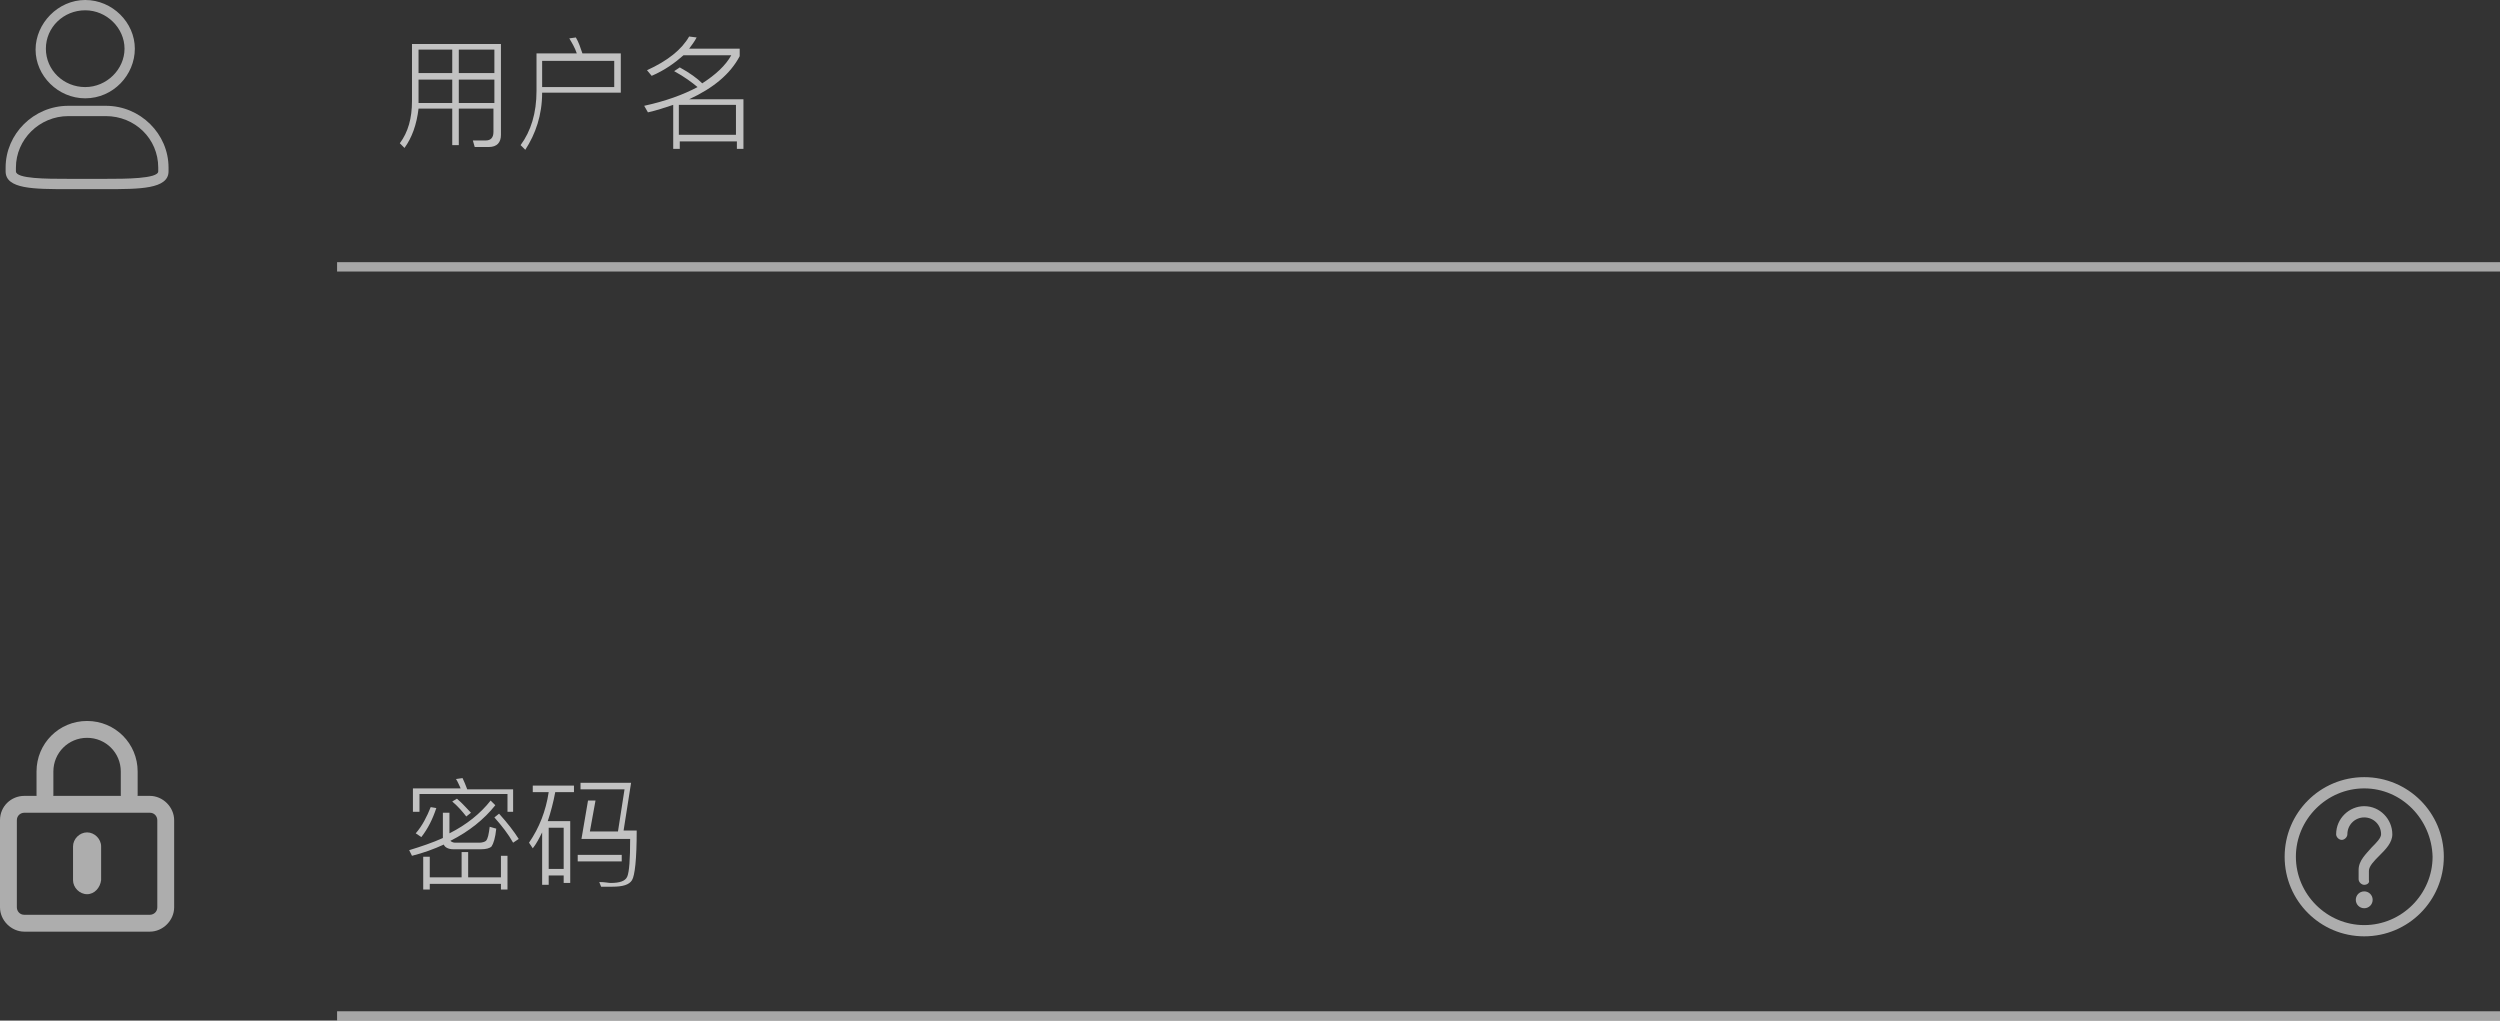 <!-- Generator: Adobe Illustrator 21.0.0, SVG Export Plug-In  -->
<svg version="1.1"
	 xmlns="http://www.w3.org/2000/svg" xmlns:xlink="http://www.w3.org/1999/xlink" xmlns:a="http://ns.adobe.com/AdobeSVGViewerExtensions/3.0/"
	 x="0px" y="0px" width="267px" height="109px" viewBox="0 0 267 109" style="enable-background:new 0 0 267 109;"
	 xml:space="preserve">
<rect x="0" y="0" width="267" height="109" fill="#333333" stroke="none"/>
<style type="text/css">
	.st0{opacity:0.6;fill:#FFFFFF;}
	.st1{opacity:0.57;fill:none;stroke:#FFFFFF;stroke-miterlimit:10;}
	.st2{opacity:0.6;}
	.st3{fill:#FFFFFF;}
	.st4{clip-path:url(#SVGID_2_);fill:#FFFFFF;}
	.st5{opacity:0.7;}
	.st6{clip-path:url(#SVGID_4_);fill:#FFFFFF;}
</style>
<defs>
</defs>
<g>
	<path class="st0" d="M11.3,20.2H7.3c-3.7,0-6.7,0-6.7-1.9v-0.4c0-3.6,3-6.6,6.7-6.6h4c3.7,0,6.7,3,6.7,6.6v0.4
		C18,20.2,14.9,20.2,11.3,20.2 M7.3,12.4c-3.1,0-5.6,2.5-5.6,5.5v0.4c0,0.8,3.3,0.8,5.6,0.8h4c2,0,5.6,0,5.6-0.8v-0.4
		c0-3.1-2.5-5.5-5.6-5.5H7.3 M9.1,10.5c-2.9,0-5.3-2.4-5.3-5.2S6.2,0,9.1,0s5.3,2.4,5.3,5.2S12.1,10.5,9.1,10.5 M4.9,5.2
		c0,2.3,1.9,4.1,4.2,4.1s4.2-1.9,4.2-4.1s-1.9-4.1-4.2-4.1C6.8,1.1,4.9,2.9,4.9,5.2z"/>
	<line class="st1" x1="36" y1="28.5" x2="267" y2="28.5"/>
	<line class="st1" x1="36" y1="108.5" x2="267" y2="108.5"/>
	<g class="st2">
		<path class="st3" d="M251.6,96.1c0-0.5,0.4-0.9,0.9-0.9c0.5,0,0.9,0.4,0.9,0.9v0c0,0.5-0.4,0.9-0.9,0.9
			C252,97,251.6,96.6,251.6,96.1z M252.5,100c-4.7,0-8.5-3.8-8.5-8.5c0-4.7,3.8-8.5,8.5-8.5s8.5,3.8,8.5,8.5
			C261,96.2,257.2,100,252.5,100L252.5,100z M252.5,84.2c-4,0-7.3,3.3-7.3,7.3c0,4,3.3,7.3,7.3,7.3c4,0,7.3-3.3,7.3-7.3
			C259.7,87.5,256.5,84.2,252.5,84.2z M252.5,94.5c-0.3,0-0.6-0.3-0.6-0.6v-1c0-1,0.8-1.7,1.4-2.4c0.5-0.5,1-1,1-1.4
			c0-1-0.8-1.8-1.8-1.8c-1,0-1.8,0.8-1.8,1.8c0,0.3-0.3,0.6-0.6,0.6c-0.3,0-0.6-0.3-0.6-0.6c0-1.7,1.4-3,3-3c1.7,0,3,1.4,3,3
			c0,0.9-0.7,1.6-1.4,2.3c-0.5,0.5-1.1,1.1-1.1,1.6v1C253.1,94.3,252.8,94.5,252.5,94.5z"/>
	</g>
	<g class="st2">
		<g>
			<defs>
				<rect id="SVGID_1_" y="77" width="18.6" height="22.5"/>
			</defs>
			<clipPath id="SVGID_2_">
				<use xlink:href="#SVGID_1_"  style="overflow:visible;"/>
			</clipPath>
			<path class="st4" d="M13.8,85.8c-0.5,0-0.9-0.4-0.9-0.9v-2.5c0-2-1.6-3.6-3.6-3.6c-2,0-3.6,1.6-3.6,3.6v2.5
				c0,0.5-0.4,0.9-0.9,0.9c-0.5,0-0.9-0.4-0.9-0.9v-2.5c0-3,2.4-5.4,5.4-5.4c3,0,5.4,2.4,5.4,5.4v2.5C14.7,85.4,14.3,85.8,13.8,85.8
				L13.8,85.8z M13.8,85.8"/>
			<path class="st4" d="M16,99.5H2.6c-1.4,0-2.6-1.2-2.6-2.6v-9.3C0,86.1,1.2,85,2.6,85H16c1.4,0,2.6,1.2,2.6,2.6v9.3
				C18.6,98.3,17.4,99.5,16,99.5L16,99.5z M2.6,86.8c-0.4,0-0.8,0.3-0.8,0.8v9.3c0,0.4,0.3,0.8,0.8,0.8H16c0.4,0,0.8-0.3,0.8-0.8
				v-9.3c0-0.4-0.3-0.8-0.8-0.8H2.6z M2.6,86.8"/>
		</g>
		<path class="st3" d="M9.3,95.5c-0.8,0-1.5-0.7-1.5-1.5v-3.6c0-0.8,0.7-1.5,1.5-1.5c0.8,0,1.5,0.7,1.5,1.5V94
			C10.7,94.8,10.1,95.5,9.3,95.5L9.3,95.5z M9.3,95.5"/>
	</g>
	<g class="st5">
		<path class="st3" d="M43.2,15.8l-0.5-0.5c0.9-1.2,1.3-2.7,1.3-4.5V4.7h9.5v9.7c0,0.8-0.4,1.3-1.3,1.3h-1.5L50.5,15
			c0.5,0,1,0,1.4,0c0.5,0,0.8-0.3,0.8-0.9v-2.5H49v3.9h-0.7v-3.9h-3.6C44.5,13.3,44,14.7,43.2,15.8z M44.7,10.8c0,0.1,0,0.1,0,0.2
			h3.6V8.5h-3.6V10.8z M44.7,5.3v2.5h3.6V5.3H44.7z M52.8,5.3H49v2.5h3.8V5.3z M52.8,8.5H49V11h3.8V8.5z"/>
		<path class="st3" d="M56.1,16l-0.5-0.5c1.1-1.5,1.7-3.4,1.7-5.8v-4h4.3c-0.2-0.6-0.5-1.1-0.8-1.6L61.5,4c0.3,0.5,0.5,1.1,0.7,1.7
			h4.1v4.2h-8.4C57.9,12.3,57.2,14.3,56.1,16z M57.9,6.5v2.8h7.7V6.5H57.9z"/>
		<path class="st3" d="M72.6,15.9h-0.7v-4.7c-0.9,0.3-1.8,0.6-2.7,0.8l-0.4-0.7c2.3-0.5,4.2-1.2,5.7-2c-0.6-0.5-1.4-1.1-2.5-1.7
			l0.6-0.4c1.1,0.6,1.9,1.2,2.4,1.7c1.4-0.9,2.5-1.9,3.1-3h-5.1c-0.9,0.8-2,1.6-3.4,2.2l-0.5-0.6c2.2-1,3.7-2.2,4.5-3.6l0.8,0.1
			c-0.2,0.4-0.5,0.8-0.8,1.2H79V6c-1,1.9-2.8,3.4-5.4,4.6h5.8v5.3h-0.7v-0.8h-6.1V15.9z M78.6,11.2h-6.1v3.2h6.1V11.2z"/>
	</g>
	<g class="st5">
		<path class="st3" d="M52.9,86c-1.2,1.5-2.8,2.8-4.8,3.8c0.1,0.1,0.3,0.2,0.5,0.2h2.6c0.3,0,0.6-0.1,0.7-0.2
			c0.2-0.2,0.3-0.7,0.4-1.5l0.7,0.2c-0.1,1-0.3,1.6-0.5,1.9c-0.2,0.2-0.6,0.3-1.1,0.3h-3c-0.5,0-0.9-0.2-1-0.5
			c-1.1,0.5-2.2,0.9-3.4,1.2l-0.3-0.6c1.3-0.4,2.5-0.8,3.6-1.3v-2.7H48V89c1.8-0.9,3.3-2.1,4.4-3.5L52.9,86z M54.9,86.7h-0.7v-1.9
			h-9.4v1.9h-0.7v-2.5h5.1c-0.2-0.4-0.3-0.7-0.5-1l0.7-0.1c0.2,0.4,0.3,0.7,0.5,1.2h4.9V86.7z M46.6,86.3c-0.4,1.2-0.9,2.2-1.6,3.1
			L44.4,89c0.7-0.8,1.2-1.8,1.6-2.8L46.6,86.3z M50,91v2.7h3.5v-2.3h0.7V95h-0.7v-0.6h-7.6V95h-0.7v-3.5h0.7v2.2h3.4V91H50z
			 M50.3,86.8l-0.5,0.4c-0.4-0.5-0.8-1-1.5-1.6l0.5-0.3C49.4,85.8,49.9,86.4,50.3,86.8z M55.4,89.6L54.8,90c-0.5-0.9-1.2-1.8-2-2.7
			l0.5-0.4C54.2,87.9,54.9,88.8,55.4,89.6z"/>
		<path class="st3" d="M60.9,94.3h-0.7v-0.8h-1.6v1h-0.7v-5.6c-0.3,0.6-0.6,1.2-1,1.7L56.5,90c1.1-1.6,1.8-3.4,2.1-5.4h-1.7v-0.7
			h4.4v0.7h-2c-0.2,1.1-0.5,2.2-0.8,3.1h2.4V94.3z M60.2,92.8v-4.4h-1.6v4.4H60.2z M66.4,91.4V92h-4.7v-0.7H66.4z M63.6,85.5
			L63,88.8h3l0.7-4.5h-4.7v-0.7h5.4l-0.8,5.1h1.4c0,3.1-0.2,4.8-0.5,5.3c-0.3,0.5-1,0.7-2.1,0.7c-0.4,0-0.8,0-1.2,0L64,94.2
			c0.6,0,1,0.1,1.2,0.1c1,0,1.6-0.2,1.8-0.7c0.2-0.5,0.3-1.8,0.3-4h-5.2l0.7-4.1L63.6,85.5z"/>
	</g>
</g>
</svg>
